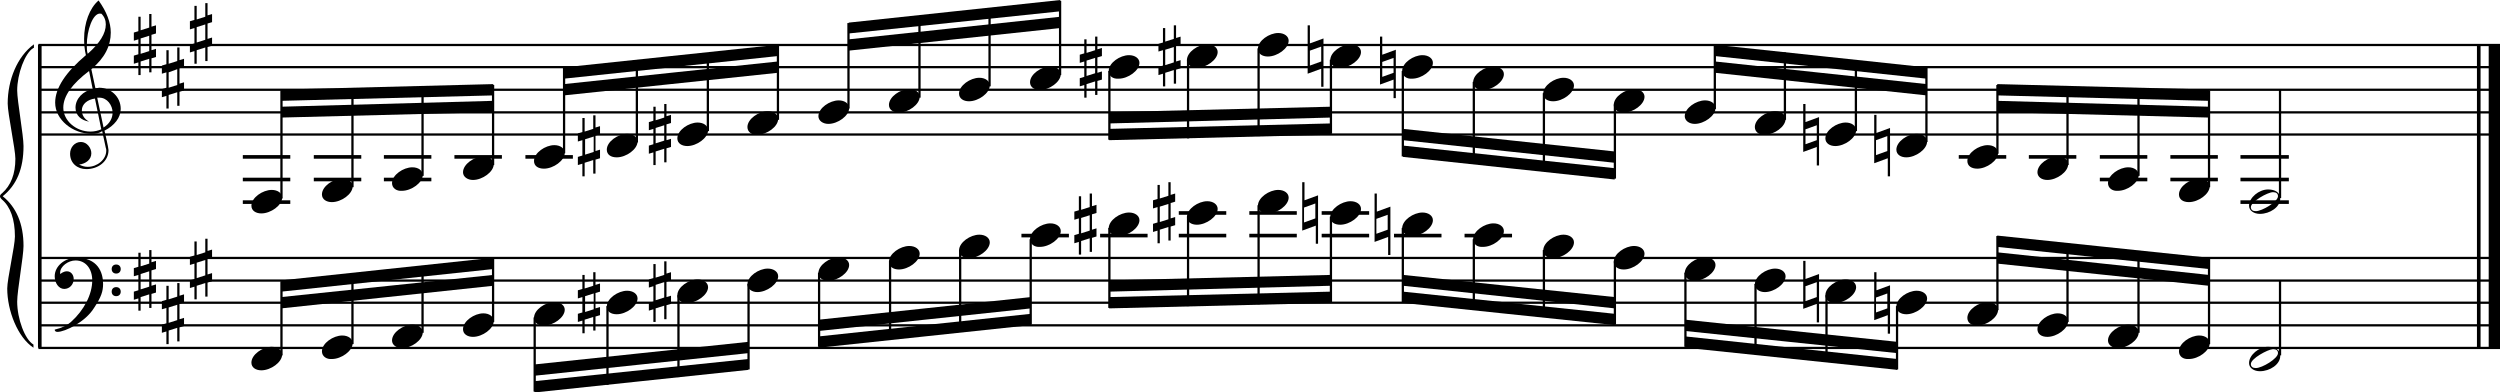 <?xml version="1.0" encoding="utf-8"?>

<!--
	ScaleBook
	Copyright (c) Leland Jansen 2015. All rights reserved.
-->

<!DOCTYPE svg PUBLIC "-//W3C//DTD SVG 1.1//EN" "http://www.w3.org/Graphics/SVG/1.1/DTD/svg11.dtd">
<svg version="1.1" id="Layer_1" xmlns="http://www.w3.org/2000/svg" xmlns:xlink="http://www.w3.org/1999/xlink" x="0px" y="0px"
	 viewBox="0 0 552.9 86.8" enable-background="new 0 0 552.9 86.8" xml:space="preserve">
<rect x="8.4" y="9.9" width="0.8" height="67"/>
<g>
	<path d="M7.4,10.6c-1.9,1.1-3.6,5.8-3.6,9.4c0,2.3,1.4,9.9,1.4,12.3c0,5-1.5,8.6-4.6,11.1c3,2.4,4.6,6.1,4.6,11
		c0,2.3-1.4,9.9-1.4,12.3c0,3.8,1.7,8.4,3.6,9.5v0.7c-3.5-2.3-5.8-8.2-5.8-13.1c0-2.1,1.7-9.4,1.7-11.5c0-3.8-1-6.6-2.9-8.2
		C0.1,43.8,0,43.6,0,43.4s0.1-0.4,0.5-0.7c1.9-1.7,2.9-4.2,2.9-7.6c0-2.1-1.7-10-1.7-12.2c0-5.2,2.1-10.4,5.8-13.1V10.6z"/>
</g>
<rect x="547.8" y="9.9" width="0.8" height="67"/>
<rect x="550.4" y="9.9" width="2.5" height="67"/>
<rect x="8.5" y="29.5" width="544.4" height="0.5"/>
<rect x="8.5" y="24.6" width="544.4" height="0.5"/>
<rect x="8.5" y="19.6" width="544.4" height="0.5"/>
<rect x="8.5" y="14.6" width="544.4" height="0.5"/>
<rect x="8.5" y="9.7" width="544.4" height="0.5"/>
<g>
	<path d="M20.3,29.6c-4.2,0-8.1-3.1-8.1-6.9c0-3.2,2.3-6.7,6.8-10.5c-0.3-1.2-0.4-2.4-0.4-3.6c0-3.5,1.2-6.8,3.2-8.5
		c1.8,2.5,2.7,4.9,2.7,7.1c0,2.9-1.3,5.6-4.3,8.1l0.9,4.2c0.5,0,0.8-0.1,0.8-0.1c2.6,0,4.8,2,4.8,4.7c0,1.9-1.4,3.7-3.6,4.8
		c0-0.1,0.9,3.8,0.9,4.3c0,2.5-2.3,4.2-4.9,4.2c-2,0-3.6-1.3-3.6-3.4c0-1.4,1-2.6,2.4-2.6c1.3,0,2.3,1.3,2.3,2.5
		c0,1.4-1.2,2.3-2.7,2.5c0.6,0.3,1.2,0.5,1.9,0.5c2.1,0,4.1-1.6,4.1-3.6c0-0.2,0-0.4-0.1-0.6l-0.8-3.7
		C21.9,29.5,21.2,29.6,20.3,29.6z M18.1,24.4c0,1,0.5,1.9,1.6,2.5c-1.8-0.3-3-1.4-3-3.1c0-2,1.7-3.7,3.8-4.1l-0.8-4
		C16,18.5,14,21.2,14,23.8c0,2.9,2.8,5.3,6,5.3c0.9,0,1.7-0.2,2.4-0.5L21,21.8C19.4,22,18.1,23,18.1,24.4z M22.1,3
		c-1.6,0-2.9,3.7-2.9,7c0,0.7,0,1.3,0.2,1.9c2.7-2.4,4-4.5,4-6.5c0-0.9-0.3-1.7-1-2.4C22.4,3.1,22.3,3,22.1,3z M24.9,24.9
		c0-1.6-1.2-3.3-2.9-3.3c-0.1,0-0.2,0-0.5,0l1.4,6.6C24.2,27.4,24.9,26.2,24.9,24.9z"/>
</g>
<g>
	<path d="M33.5,3.1v2.8l1-0.3v1.8l-1,0.3v3.4l1-0.3v1.8l-1,0.3v3.1H33v-3l-1.9,0.6v3h-0.5v-2.8l-1,0.3v-1.8l1-0.3V8.7l-1,0.3V7.2
		l1-0.3V3.7h0.5v3L33,6.1v-3H33.5z M33,7.9l-1.9,0.6v3.4l1.9-0.6V7.9z"/>
</g>
<g>
	<path d="M39.7,10.5v2.8l1-0.3v1.8l-1,0.3v3.4l1-0.3v1.8l-1,0.3v3.1h-0.5v-3l-1.9,0.6v3h-0.5v-2.8l-1,0.3v-1.8l1-0.3v-3.4l-1,0.3
		v-1.8l1-0.3v-3.1h0.5v3l1.9-0.6v-3H39.7z M39.2,15.3L37.3,16v3.4l1.9-0.6V15.3z"/>
</g>
<g>
	<path d="M45.9,0.6v2.8l1-0.3v1.8l-1,0.3v3.4l1-0.3v1.8l-1,0.3v3.1h-0.5v-3l-1.9,0.6v3H43v-2.8l-1,0.3V9.9l1-0.3V6.2l-1,0.3V4.7
		l1-0.3V1.3h0.5v3l1.9-0.6v-3H45.9z M45.4,5.4L43.5,6v3.4l1.9-0.6V5.4z"/>
</g>
<polygon fill-rule="evenodd" clip-rule="evenodd" points="62.2,26 109.1,24.8 109.1,22.3 62.2,23.6 "/>
<polygon fill-rule="evenodd" clip-rule="evenodd" points="62.2,22.3 109.1,21.1 109.1,18.6 62.2,19.8 "/>
<polygon fill-rule="evenodd" clip-rule="evenodd" points="124.7,21.1 172,16.1 172,13.6 124.7,18.6 "/>
<polygon fill-rule="evenodd" clip-rule="evenodd" points="124.7,17.4 172,12.4 172,9.9 124.7,14.9 "/>
<polygon fill-rule="evenodd" clip-rule="evenodd" points="187.7,11.2 234.5,6.2 234.5,3.7 187.7,8.7 "/>
<polygon fill-rule="evenodd" clip-rule="evenodd" points="187.7,7.4 234.5,2.5 234.5,0 187.7,5 "/>
<polygon fill-rule="evenodd" clip-rule="evenodd" points="245.3,27.3 294.3,26 294.3,23.6 245.3,24.8 "/>
<polygon fill-rule="evenodd" clip-rule="evenodd" points="245.3,31 294.3,29.8 294.3,27.3 245.3,28.5 "/>
<polygon fill-rule="evenodd" clip-rule="evenodd" points="310.3,31 357.1,36 357.1,33.5 310.3,28.5 "/>
<polygon fill-rule="evenodd" clip-rule="evenodd" points="310.3,34.7 357.1,39.7 357.1,37.2 310.3,32.2 "/>
<polygon fill-rule="evenodd" clip-rule="evenodd" points="379.3,16.1 426.1,21.1 426.1,18.6 379.3,13.6 "/>
<polygon fill-rule="evenodd" clip-rule="evenodd" points="379.3,12.4 426.1,17.4 426.1,14.9 379.3,9.9 "/>
<polygon fill-rule="evenodd" clip-rule="evenodd" points="441.7,24.8 488.5,26 488.5,23.6 441.7,22.3 "/>
<polygon fill-rule="evenodd" clip-rule="evenodd" points="441.7,21.1 488.5,22.3 488.5,19.8 441.7,18.6 "/>
<rect x="8.5" y="76.7" width="544.4" height="0.5"/>
<rect x="8.5" y="71.7" width="544.4" height="0.5"/>
<rect x="8.5" y="66.7" width="544.4" height="0.5"/>
<rect x="8.5" y="61.8" width="544.4" height="0.5"/>
<rect x="8.5" y="56.8" width="544.4" height="0.5"/>
<g>
	<path d="M15.7,71.2c2.9-2.6,4.7-6.1,4.7-9.2c0-2.5-1.4-4.4-3.7-4.4c-1.6,0-3.4,1.3-3.4,2.7c0,0.2,0,0.3,0.1,0.3
		c-0.1,0,0.6-0.6,1.4-0.6c0.9,0,1.5,0.8,1.5,1.7c0,1.2-0.9,2.2-2.1,2.2c-1.2,0-2.1-1.3-2.1-2.8c0-2.3,2.3-4.1,4.8-4.1
		c4.7,0,5.9,3.2,5.9,5.8c0,1.6-0.4,2.9-2,5.3c-1.9,3.1-6.4,5.3-8.1,5.3c-0.4,0-0.6-0.2-0.6-0.5C13.8,72.5,14.9,71.9,15.7,71.2z
		 M25.7,58.5c0.6,0,1,0.4,1,1s-0.4,1-1,1s-1-0.4-1-1S25.1,58.5,25.7,58.5z M25.7,63.5c0.6,0,1,0.4,1,1c0,0.6-0.4,1-1,1s-1-0.4-1-1
		C24.7,63.9,25.1,63.5,25.7,63.5z"/>
</g>
<g>
	<path d="M33.5,55.2V58l1-0.3v1.8l-1,0.3v3.4l1-0.3v1.8l-1,0.3v3.1H33v-3l-1.9,0.6v3h-0.5V66l-1,0.3v-1.8l1-0.3v-3.4l-1,0.3v-1.8
		l1-0.3v-3.1h0.5v3l1.9-0.6v-3H33.5z M33,60l-1.9,0.6V64l1.9-0.6V60z"/>
</g>
<g>
	<path d="M39.7,62.6v2.8l1-0.3v1.8l-1,0.3v3.4l1-0.3v1.8l-1,0.3v3.1h-0.5v-3l-1.9,0.6v3h-0.5v-2.8l-1,0.3v-1.8l1-0.3v-3.4l-1,0.3
		v-1.8l1-0.3v-3.1h0.5v3l1.9-0.6v-3H39.7z M39.2,67.4L37.3,68v3.4l1.9-0.6V67.4z"/>
</g>
<g>
	<path d="M45.9,52.7v2.8l1-0.3V57l-1,0.3v3.4l1-0.3v1.8l-1,0.3v3.1h-0.5v-3l-1.9,0.6v3H43v-2.8l-1,0.3V62l1-0.3v-3.4l-1,0.3v-1.8
		l1-0.3v-3.1h0.5v3l1.9-0.6v-3H45.9z M45.4,57.5l-1.9,0.6v3.4l1.9-0.6V57.5z"/>
</g>
<polygon fill-rule="evenodd" clip-rule="evenodd" points="62.2,68.2 109.1,63.2 109.1,60.8 62.2,65.7 "/>
<polygon fill-rule="evenodd" clip-rule="evenodd" points="62.2,64.5 109.1,59.5 109.1,57 62.2,62 "/>
<polygon fill-rule="evenodd" clip-rule="evenodd" points="118.2,83.1 165.5,78.1 165.5,75.6 118.2,80.6 "/>
<polygon fill-rule="evenodd" clip-rule="evenodd" points="118.2,86.8 165.5,81.8 165.5,79.4 118.2,84.3 "/>
<polygon fill-rule="evenodd" clip-rule="evenodd" points="181.1,73.2 228,68.2 228,65.7 181.1,70.7 "/>
<polygon fill-rule="evenodd" clip-rule="evenodd" points="181.1,76.9 228,71.9 228,69.4 181.1,74.4 "/>
<polygon fill-rule="evenodd" clip-rule="evenodd" points="245.3,64.5 294.3,63.2 294.3,60.8 245.3,62 "/>
<polygon fill-rule="evenodd" clip-rule="evenodd" points="245.3,68.2 294.3,67 294.3,64.5 245.3,65.7 "/>
<polygon fill-rule="evenodd" clip-rule="evenodd" points="310.3,63.2 357.1,68.2 357.1,65.7 310.3,60.8 "/>
<polygon fill-rule="evenodd" clip-rule="evenodd" points="310.3,67 357.1,71.9 357.1,69.4 310.3,64.5 "/>
<polygon fill-rule="evenodd" clip-rule="evenodd" points="372.7,73.2 419.6,78.1 419.6,75.6 372.7,70.7 "/>
<polygon fill-rule="evenodd" clip-rule="evenodd" points="372.7,76.9 419.6,81.8 419.6,79.4 372.7,74.4 "/>
<polygon fill-rule="evenodd" clip-rule="evenodd" points="441.7,58.3 488.5,63.2 488.5,60.8 441.7,55.8 "/>
<polygon fill-rule="evenodd" clip-rule="evenodd" points="441.7,54.6 488.5,59.5 488.5,57 441.7,52.1 "/>
<rect x="53.7" y="34.3" width="10.5" height="0.8"/>
<rect x="53.7" y="39.3" width="10.5" height="0.8"/>
<rect x="53.7" y="44.3" width="10.5" height="0.8"/>
<rect x="62" y="20" width="0.5" height="23.9"/>
<g>
	<path d="M55.6,45.5c0-1.8,2.5-3.5,4.5-3.5c1.3,0,2.3,0.7,2.3,1.7c0,1.7-2.5,3.5-4.6,3.5C56.6,47.2,55.6,46.6,55.6,45.5z"/>
</g>
<rect x="69.4" y="34.3" width="10.5" height="0.8"/>
<rect x="69.4" y="39.3" width="10.5" height="0.8"/>
<rect x="77.7" y="19.7" width="0.5" height="21.7"/>
<g>
	<path d="M71.2,43c0-1.8,2.5-3.5,4.5-3.5c1.3,0,2.3,0.7,2.3,1.7c0,1.7-2.5,3.5-4.6,3.5C72.2,44.7,71.2,44.1,71.2,43z"/>
</g>
<rect x="84.9" y="34.3" width="10.5" height="0.8"/>
<rect x="84.9" y="39.3" width="10.5" height="0.8"/>
<rect x="93.2" y="19.2" width="0.5" height="19.7"/>
<g>
	<path d="M86.7,40.5c0-1.8,2.5-3.5,4.5-3.5c1.3,0,2.3,0.7,2.3,1.7c0,1.7-2.5,3.5-4.6,3.5C87.7,42.3,86.7,41.6,86.7,40.5z"/>
</g>
<rect x="100.5" y="34.3" width="10.5" height="0.8"/>
<rect x="108.8" y="18.8" width="0.5" height="17.7"/>
<g>
	<path d="M102.4,38.1c0-1.8,2.5-3.5,4.5-3.5c1.3,0,2.3,0.7,2.3,1.7c0,1.7-2.5,3.5-4.6,3.5C103.4,39.8,102.4,39.1,102.4,38.1z"/>
</g>
<rect x="116.2" y="34.3" width="10.5" height="0.8"/>
<rect x="124.5" y="15" width="0.5" height="18.9"/>
<g>
	<path d="M118.1,35.6c0-1.8,2.5-3.5,4.5-3.5c1.3,0,2.3,0.7,2.3,1.7c0,1.7-2.5,3.5-4.6,3.5C119,37.3,118.1,36.7,118.1,35.6z"/>
</g>
<rect x="140.6" y="13.5" width="0.5" height="18"/>
<g>
	<path d="M134.2,33.1c0-1.8,2.5-3.5,4.5-3.5c1.3,0,2.3,0.7,2.3,1.7c0,1.7-2.5,3.5-4.6,3.5C135.1,34.8,134.2,34.2,134.2,33.1z"/>
</g>
<g>
	<path d="M131.7,25.4v2.8l1-0.3v1.8l-1,0.3v3.4l1-0.3V35l-1,0.3v3.1h-0.5v-3l-1.9,0.6v3h-0.5v-2.8l-1,0.3v-1.8l1-0.3V31l-1,0.3v-1.8
		l1-0.3v-3.1h0.5v3l1.9-0.6v-3H131.7z M131.3,30.2l-1.9,0.6v3.4l1.9-0.6V30.2z"/>
</g>
<rect x="156.3" y="11.8" width="0.5" height="17.2"/>
<g>
	<path d="M149.8,30.6c0-1.8,2.5-3.5,4.5-3.5c1.3,0,2.3,0.7,2.3,1.7c0,1.7-2.5,3.5-4.6,3.5C150.8,32.3,149.8,31.7,149.8,30.6z"/>
</g>
<g>
	<path d="M147.4,22.9v2.8l1-0.3v1.8l-1,0.3V31l1-0.3v1.8l-1,0.3v3.1h-0.5v-3l-1.9,0.6v3h-0.5v-2.8l-1,0.3v-1.8l1-0.3v-3.4l-1,0.3V27
		l1-0.3v-3.1h0.5v3l1.9-0.6v-3H147.4z M146.9,27.7l-1.9,0.6v3.4l1.9-0.6V27.7z"/>
</g>
<rect x="171.8" y="10.1" width="0.5" height="16.4"/>
<g>
	<path d="M165.3,28.1c0-1.8,2.5-3.5,4.5-3.5c1.3,0,2.3,0.7,2.3,1.7c0,1.7-2.5,3.5-4.6,3.5C166.3,29.9,165.3,29.2,165.3,28.1z"/>
</g>
<rect x="187.4" y="5.1" width="0.5" height="18.9"/>
<g>
	<path d="M181,25.7c0-1.8,2.5-3.5,4.5-3.5c1.3,0,2.3,0.7,2.3,1.7c0,1.7-2.5,3.5-4.6,3.5C182,27.4,181,26.7,181,25.7z"/>
</g>
<rect x="203.1" y="3.6" width="0.5" height="18"/>
<g>
	<path d="M196.6,23.2c0-1.8,2.5-3.5,4.5-3.5c1.3,0,2.3,0.7,2.3,1.7c0,1.7-2.5,3.5-4.6,3.5C197.6,24.9,196.6,24.3,196.6,23.2z"/>
</g>
<rect x="218.6" y="1.9" width="0.5" height="17.2"/>
<g>
	<path d="M212.1,20.7c0-1.8,2.5-3.5,4.5-3.5c1.3,0,2.3,0.7,2.3,1.7c0,1.7-2.5,3.5-4.6,3.5C213.1,22.4,212.1,21.8,212.1,20.7z"/>
</g>
<rect x="234.2" y="0.2" width="0.5" height="16.4"/>
<g>
	<path d="M227.8,18.2c0-1.8,2.5-3.5,4.5-3.5c1.3,0,2.3,0.7,2.3,1.7c0,1.7-2.5,3.5-4.6,3.5C228.8,19.9,227.8,19.3,227.8,18.2z"/>
</g>
<rect x="245.1" y="15.7" width="0.5" height="15.2"/>
<g>
	<path d="M245.2,15.7c0-1.8,2.5-3.5,4.5-3.5c1.3,0,2.3,0.7,2.3,1.7c0,1.7-2.5,3.5-4.6,3.5C246.1,17.5,245.2,16.8,245.2,15.7z"/>
</g>
<g>
	<path d="M242.7,8.1v2.8l1-0.3v1.8l-1,0.3v3.4l1-0.3v1.8l-1,0.3V21h-0.5v-3l-1.9,0.6v3h-0.5v-2.8l-1,0.3v-1.8l1-0.3v-3.4l-1,0.3
		v-1.8l1-0.3V8.7h0.5v3l1.9-0.6v-3H242.7z M242.2,12.8l-1.9,0.6v3.4l1.9-0.6V12.8z"/>
</g>
<rect x="262.5" y="13.2" width="0.5" height="17.4"/>
<g>
	<path d="M262.5,13.3c0-1.8,2.5-3.5,4.5-3.5c1.3,0,2.3,0.7,2.3,1.7c0,1.7-2.5,3.5-4.6,3.5C263.5,15,262.5,14.3,262.5,13.3z"/>
</g>
<g>
	<path d="M260.1,5.6v2.8l1-0.3v1.8l-1,0.3v3.4l1-0.3v1.8l-1,0.3v3.1h-0.5v-3l-1.9,0.6v3h-0.5v-2.8l-1,0.3v-1.8l1-0.3v-3.4l-1,0.3
		V9.7l1-0.3V6.2h0.5v3l1.9-0.6v-3H260.1z M259.6,10.4l-1.9,0.6v3.4l1.9-0.6V10.4z"/>
</g>
<rect x="278.1" y="10.7" width="0.5" height="19.4"/>
<g>
	<path d="M278.2,10.8c0-1.8,2.5-3.5,4.5-3.5C284,7.3,285,8,285,9c0,1.7-2.5,3.5-4.6,3.5C279.2,12.5,278.2,11.9,278.2,10.8z"/>
</g>
<rect x="294.1" y="13.2" width="0.5" height="16.4"/>
<g>
	<path d="M294.2,13.3c0-1.8,2.5-3.5,4.5-3.5c1.3,0,2.3,0.7,2.3,1.7c0,1.7-2.5,3.5-4.6,3.5C295.1,15,294.2,14.3,294.2,13.3z"/>
</g>
<g>
	<path d="M292.2,19.2v-4l-3,1.1V5.6h0.5v4l3-1.1v10.7H292.2z M289.7,14.5l2.5-0.9v-3.3l-2.5,0.9V14.5z"/>
</g>
<rect x="310" y="15.7" width="0.5" height="18.9"/>
<g>
	<path d="M310.1,15.7c0-1.8,2.5-3.5,4.5-3.5c1.3,0,2.3,0.7,2.3,1.7c0,1.7-2.5,3.5-4.6,3.5C311.1,17.5,310.1,16.8,310.1,15.7z"/>
</g>
<g>
	<path d="M308.2,21.6v-4l-3,1.1V8.1h0.5v4l3-1.1v10.7H308.2z M305.7,17l2.5-0.9v-3.3l-2.5,0.9V17z"/>
</g>
<rect x="325.7" y="18.1" width="0.5" height="18"/>
<g>
	<path d="M325.8,18.2c0-1.8,2.5-3.5,4.5-3.5c1.3,0,2.3,0.7,2.3,1.7c0,1.7-2.5,3.5-4.6,3.5C326.7,19.9,325.8,19.3,325.8,18.2z"/>
</g>
<rect x="341.2" y="20.6" width="0.5" height="17.2"/>
<g>
	<path d="M341.3,20.7c0-1.8,2.5-3.5,4.5-3.5c1.3,0,2.3,0.7,2.3,1.7c0,1.7-2.5,3.5-4.6,3.5C342.2,22.4,341.3,21.8,341.3,20.7z"/>
</g>
<rect x="356.9" y="23.1" width="0.5" height="16.4"/>
<g>
	<path d="M356.9,23.2c0-1.8,2.5-3.5,4.5-3.5c1.3,0,2.3,0.7,2.3,1.7c0,1.7-2.5,3.5-4.6,3.5C357.9,24.9,356.9,24.3,356.9,23.2z"/>
</g>
<rect x="379" y="10.1" width="0.5" height="14"/>
<g>
	<path d="M372.6,25.7c0-1.8,2.5-3.5,4.5-3.5c1.3,0,2.3,0.7,2.3,1.7c0,1.7-2.5,3.5-4.6,3.5C373.6,27.4,372.6,26.7,372.6,25.7z"/>
</g>
<rect x="394.5" y="11.6" width="0.5" height="14.9"/>
<g>
	<path d="M388.1,28.1c0-1.8,2.5-3.5,4.5-3.5c1.3,0,2.3,0.7,2.3,1.7c0,1.7-2.5,3.5-4.6,3.5C389.1,29.9,388.1,29.2,388.1,28.1z"/>
</g>
<rect x="410.2" y="13.3" width="0.5" height="15.7"/>
<g>
	<path d="M403.7,30.6c0-1.8,2.5-3.5,4.5-3.5c1.3,0,2.3,0.7,2.3,1.7c0,1.7-2.5,3.5-4.6,3.5C404.7,32.3,403.7,31.7,403.7,30.6z"/>
</g>
<g>
	<path d="M401.8,36.5v-4l-3,1.1V23h0.5v4l3-1.1v10.7H401.8z M399.3,31.9l2.5-0.9v-3.3l-2.5,0.9V31.9z"/>
</g>
<rect x="425.8" y="15" width="0.5" height="16.4"/>
<g>
	<path d="M419.4,33.1c0-1.8,2.5-3.5,4.5-3.5c1.3,0,2.3,0.7,2.3,1.7c0,1.7-2.5,3.5-4.6,3.5C420.4,34.8,419.4,34.2,419.4,33.1z"/>
</g>
<g>
	<path d="M417.5,39v-4l-3,1.1V25.4h0.5v4l3-1.1V39H417.5z M414.9,34.3l2.5-0.9v-3.3l-2.5,0.9V34.3z"/>
</g>
<rect x="433.2" y="34.3" width="10.5" height="0.8"/>
<rect x="441.5" y="18.8" width="0.5" height="15.2"/>
<g>
	<path d="M435.1,35.6c0-1.8,2.5-3.5,4.5-3.5c1.3,0,2.3,0.7,2.3,1.7c0,1.7-2.5,3.5-4.6,3.5C436,37.3,435.1,36.7,435.1,35.6z"/>
</g>
<rect x="448.7" y="34.3" width="10.5" height="0.8"/>
<rect x="457" y="19.1" width="0.5" height="17.4"/>
<g>
	<path d="M450.6,38.1c0-1.8,2.5-3.5,4.5-3.5c1.3,0,2.3,0.7,2.3,1.7c0,1.7-2.5,3.5-4.6,3.5C451.5,39.8,450.6,39.1,450.6,38.1z"/>
</g>
<rect x="464.4" y="34.3" width="10.5" height="0.8"/>
<rect x="464.4" y="39.3" width="10.5" height="0.8"/>
<rect x="472.7" y="19.5" width="0.5" height="19.4"/>
<g>
	<path d="M466.2,40.5c0-1.8,2.5-3.5,4.5-3.5c1.3,0,2.3,0.7,2.3,1.7c0,1.7-2.5,3.5-4.6,3.5C467.2,42.3,466.2,41.6,466.2,40.5z"/>
</g>
<rect x="480" y="34.3" width="10.5" height="0.8"/>
<rect x="480" y="39.3" width="10.5" height="0.8"/>
<rect x="488.3" y="20" width="0.5" height="21.4"/>
<g>
	<path d="M481.9,43c0-1.8,2.5-3.5,4.5-3.5c1.3,0,2.3,0.7,2.3,1.7c0,1.7-2.5,3.5-4.6,3.5C482.8,44.7,481.9,44.1,481.9,43z"/>
</g>
<rect x="495.5" y="34.3" width="10.7" height="0.8"/>
<rect x="495.5" y="39.3" width="10.7" height="0.8"/>
<rect x="495.5" y="44.3" width="10.7" height="0.8"/>
<rect x="504" y="19.8" width="0.5" height="24"/>
<g>
	<path d="M501.6,41.9c1.6,0,2.7,0.7,2.7,2c0,1.9-2.3,3.4-4.5,3.4c-1.3,0-2.4-0.7-2.4-1.8C497.4,43.7,499.6,41.9,501.6,41.9z
		 M497.8,45.8c0,0.6,0.4,0.9,1.1,0.9c1.4,0,4.9-2.1,4.9-3.3c0-0.6-0.4-0.9-1.1-0.9C501.5,42.5,497.8,44.6,497.8,45.8z"/>
</g>
<rect x="62" y="62.2" width="0.5" height="16.4"/>
<g>
	<path d="M55.6,80.2c0-1.8,2.5-3.5,4.5-3.5c1.3,0,2.3,0.7,2.3,1.7c0,1.7-2.5,3.5-4.6,3.5C56.6,81.9,55.6,81.3,55.6,80.2z"/>
</g>
<rect x="77.7" y="60.6" width="0.5" height="15.5"/>
<g>
	<path d="M71.2,77.7c0-1.8,2.5-3.5,4.5-3.5c1.3,0,2.3,0.7,2.3,1.7c0,1.7-2.5,3.5-4.6,3.5C72.2,79.5,71.2,78.8,71.2,77.7z"/>
</g>
<rect x="93.2" y="58.9" width="0.5" height="14.7"/>
<g>
	<path d="M86.7,75.3c0-1.8,2.5-3.5,4.5-3.5c1.3,0,2.3,0.7,2.3,1.7c0,1.7-2.5,3.5-4.6,3.5C87.7,77,86.7,76.3,86.7,75.3z"/>
</g>
<rect x="108.8" y="57.2" width="0.5" height="14"/>
<g>
	<path d="M102.4,72.8c0-1.8,2.5-3.5,4.5-3.5c1.3,0,2.3,0.7,2.3,1.7c0,1.7-2.5,3.5-4.6,3.5C103.4,74.5,102.4,73.9,102.4,72.8z"/>
</g>
<rect x="118" y="70.2" width="0.5" height="16.4"/>
<g>
	<path d="M118.1,70.3c0-1.8,2.5-3.5,4.5-3.5c1.3,0,2.3,0.7,2.3,1.7c0,1.7-2.5,3.5-4.6,3.5C119,72,118.1,71.4,118.1,70.3z"/>
</g>
<rect x="134.1" y="67.7" width="0.5" height="17.4"/>
<g>
	<path d="M134.2,67.8c0-1.8,2.5-3.5,4.5-3.5c1.3,0,2.3,0.7,2.3,1.7c0,1.7-2.5,3.5-4.6,3.5C135.1,69.5,134.2,68.9,134.2,67.8z"/>
</g>
<g>
	<path d="M131.7,60.1V63l1-0.3v1.8l-1,0.3v3.4l1-0.3v1.8l-1,0.3v3.1h-0.5v-3l-1.9,0.6v3h-0.5v-2.8l-1,0.3v-1.8l1-0.3v-3.4l-1,0.3
		v-1.8l1-0.3v-3.1h0.5v3l1.9-0.6v-3H131.7z M131.3,64.9l-1.9,0.6V69l1.9-0.6V64.9z"/>
</g>
<rect x="149.8" y="65.3" width="0.5" height="18.1"/>
<g>
	<path d="M149.8,65.3c0-1.8,2.5-3.5,4.5-3.5c1.3,0,2.3,0.7,2.3,1.7c0,1.7-2.5,3.5-4.6,3.5C150.8,67.1,149.8,66.4,149.8,65.3z"/>
</g>
<g>
	<path d="M147.4,57.7v2.8l1-0.3V62l-1,0.3v3.4l1-0.3v1.8l-1,0.3v3.1h-0.5v-3l-1.9,0.6v3h-0.5v-2.8l-1,0.3V67l1-0.3v-3.4l-1,0.3v-1.8
		l1-0.3v-3.1h0.5v3l1.9-0.6v-3H147.4z M146.9,62.4l-1.9,0.6v3.4l1.9-0.6V62.4z"/>
</g>
<rect x="165.3" y="62.8" width="0.5" height="18.9"/>
<g>
	<path d="M165.3,62.9c0-1.8,2.5-3.5,4.5-3.5c1.3,0,2.3,0.7,2.3,1.7c0,1.7-2.5,3.5-4.6,3.5C166.3,64.6,165.3,63.9,165.3,62.9z"/>
</g>
<rect x="180.9" y="60.3" width="0.5" height="16.4"/>
<g>
	<path d="M181,60.4c0-1.8,2.5-3.5,4.5-3.5c1.3,0,2.3,0.7,2.3,1.7c0,1.7-2.5,3.5-4.6,3.5C182,62.1,181,61.5,181,60.4z"/>
</g>
<rect x="196.6" y="57.8" width="0.5" height="17.4"/>
<g>
	<path d="M196.6,57.9c0-1.8,2.5-3.5,4.5-3.5c1.3,0,2.3,0.7,2.3,1.7c0,1.7-2.5,3.5-4.6,3.5C197.6,59.6,196.6,59,196.6,57.9z"/>
</g>
<rect x="212.1" y="55.3" width="0.5" height="18.1"/>
<g>
	<path d="M212.1,55.4c0-1.8,2.5-3.5,4.5-3.5c1.3,0,2.3,0.7,2.3,1.7c0,1.7-2.5,3.5-4.6,3.5C213.1,57.1,212.1,56.5,212.1,55.4z"/>
</g>
<rect x="225.9" y="51.7" width="10.5" height="0.8"/>
<rect x="227.7" y="52.9" width="0.5" height="18.9"/>
<g>
	<path d="M227.8,52.9c0-1.8,2.5-3.5,4.5-3.5c1.3,0,2.3,0.7,2.3,1.7c0,1.7-2.5,3.5-4.6,3.5C228.8,54.7,227.8,54,227.8,52.9z"/>
</g>
<rect x="243.3" y="51.7" width="10.5" height="0.8"/>
<rect x="245.1" y="50.4" width="0.5" height="17.7"/>
<g>
	<path d="M245.2,50.5c0-1.8,2.5-3.5,4.5-3.5c1.3,0,2.3,0.7,2.3,1.7c0,1.7-2.5,3.5-4.6,3.5C246.1,52.2,245.2,51.5,245.2,50.5z"/>
</g>
<g>
	<path d="M241.5,42.8v2.8l1-0.3v1.8l-1,0.3v3.4l1-0.3v1.8l-1,0.3v3.1H241v-3l-1.9,0.6v3h-0.5v-2.8l-1,0.3v-1.8l1-0.3v-3.4l-1,0.3
		v-1.8l1-0.3v-3.1h0.5v3l1.9-0.6v-3H241.5z M241,47.6l-1.9,0.6v3.4L241,51V47.6z"/>
</g>
<rect x="260.7" y="51.7" width="10.5" height="0.8"/>
<rect x="260.7" y="46.7" width="10.5" height="0.8"/>
<rect x="262.5" y="47.9" width="0.5" height="19.8"/>
<g>
	<path d="M262.5,48c0-1.8,2.5-3.5,4.5-3.5c1.3,0,2.3,0.7,2.3,1.7c0,1.7-2.5,3.5-4.6,3.5C263.5,49.7,262.5,49.1,262.5,48z"/>
</g>
<g>
	<path d="M258.9,40.3v2.8l1-0.3v1.8l-1,0.3v3.4l1-0.3v1.8l-1,0.3v3.1h-0.5v-3l-1.9,0.6v3H256v-2.8l-1,0.3v-1.8l1-0.3v-3.4l-1,0.3
		v-1.8l1-0.3v-3.1h0.5v3l1.9-0.6v-3H258.9z M258.4,45.1l-1.9,0.6v3.4l1.9-0.6V45.1z"/>
</g>
<rect x="276.3" y="51.7" width="10.5" height="0.8"/>
<rect x="276.3" y="46.7" width="10.5" height="0.8"/>
<rect x="278.1" y="45.4" width="0.5" height="21.9"/>
<g>
	<path d="M278.2,45.5c0-1.8,2.5-3.5,4.5-3.5c1.3,0,2.3,0.7,2.3,1.7c0,1.7-2.5,3.5-4.6,3.5C279.2,47.2,278.2,46.6,278.2,45.5z"/>
</g>
<rect x="292.3" y="51.7" width="10.5" height="0.8"/>
<rect x="292.3" y="46.7" width="10.5" height="0.8"/>
<rect x="294.1" y="47.9" width="0.5" height="18.9"/>
<g>
	<path d="M294.2,48c0-1.8,2.5-3.5,4.5-3.5c1.3,0,2.3,0.7,2.3,1.7c0,1.7-2.5,3.5-4.6,3.5C295.1,49.7,294.2,49.1,294.2,48z"/>
</g>
<g>
	<path d="M291,53.9v-4l-3,1.1V40.3h0.5v4l3-1.1v10.7H291z M288.4,49.2l2.5-0.9V45l-2.5,0.9V49.2z"/>
</g>
<rect x="308.3" y="51.7" width="10.5" height="0.8"/>
<rect x="310" y="50.4" width="0.5" height="16.4"/>
<g>
	<path d="M310.1,50.5c0-1.8,2.5-3.5,4.5-3.5c1.3,0,2.3,0.7,2.3,1.7c0,1.7-2.5,3.5-4.6,3.5C311.1,52.2,310.1,51.5,310.1,50.5z"/>
</g>
<g>
	<path d="M307,56.4v-4l-3,1.1V42.8h0.5v4l3-1.1v10.7H307z M304.4,51.7l2.5-0.9v-3.3l-2.5,0.9V51.7z"/>
</g>
<rect x="323.9" y="51.7" width="10.5" height="0.8"/>
<rect x="325.7" y="52.9" width="0.5" height="15.5"/>
<g>
	<path d="M325.8,52.9c0-1.8,2.5-3.5,4.5-3.5c1.3,0,2.3,0.7,2.3,1.7c0,1.7-2.5,3.5-4.6,3.5C326.7,54.7,325.8,54,325.8,52.9z"/>
</g>
<rect x="341.2" y="55.3" width="0.5" height="14.7"/>
<g>
	<path d="M341.3,55.4c0-1.8,2.5-3.5,4.5-3.5c1.3,0,2.3,0.7,2.3,1.7c0,1.7-2.5,3.5-4.6,3.5C342.2,57.1,341.3,56.5,341.3,55.4z"/>
</g>
<rect x="356.9" y="57.8" width="0.5" height="14"/>
<g>
	<path d="M356.9,57.9c0-1.8,2.5-3.5,4.5-3.5c1.3,0,2.3,0.7,2.3,1.7c0,1.7-2.5,3.5-4.6,3.5C357.9,59.6,356.9,59,356.9,57.9z"/>
</g>
<rect x="372.5" y="60.3" width="0.5" height="16.4"/>
<g>
	<path d="M372.6,60.4c0-1.8,2.5-3.5,4.5-3.5c1.3,0,2.3,0.7,2.3,1.7c0,1.7-2.5,3.5-4.6,3.5C373.6,62.1,372.6,61.5,372.6,60.4z"/>
</g>
<rect x="388" y="62.8" width="0.5" height="15.5"/>
<g>
	<path d="M388.1,62.9c0-1.8,2.5-3.5,4.5-3.5c1.3,0,2.3,0.7,2.3,1.7c0,1.7-2.5,3.5-4.6,3.5C389.1,64.6,388.1,63.9,388.1,62.9z"/>
</g>
<rect x="403.7" y="65.3" width="0.5" height="14.7"/>
<g>
	<path d="M403.7,65.3c0-1.8,2.5-3.5,4.5-3.5c1.3,0,2.3,0.7,2.3,1.7c0,1.7-2.5,3.5-4.6,3.5C404.7,67.1,403.7,66.4,403.7,65.3z"/>
</g>
<g>
	<path d="M401.8,71.2v-4l-3,1.1V57.7h0.5v4l3-1.1v10.7H401.8z M399.3,66.6l2.5-0.9v-3.3l-2.5,0.9V66.6z"/>
</g>
<rect x="419.3" y="67.7" width="0.5" height="14"/>
<g>
	<path d="M419.4,67.8c0-1.8,2.5-3.5,4.5-3.5c1.3,0,2.3,0.7,2.3,1.7c0,1.7-2.5,3.5-4.6,3.5C420.4,69.5,419.4,68.9,419.4,67.8z"/>
</g>
<g>
	<path d="M417.5,73.7v-4l-3,1.1V60.2h0.5v4l3-1.1v10.7H417.5z M414.9,69.1l2.5-0.9v-3.3l-2.5,0.9V69.1z"/>
</g>
<rect x="441.5" y="52.2" width="0.5" height="16.4"/>
<g>
	<path d="M435.1,70.3c0-1.8,2.5-3.5,4.5-3.5c1.3,0,2.3,0.7,2.3,1.7c0,1.7-2.5,3.5-4.6,3.5C436,72,435.1,71.4,435.1,70.3z"/>
</g>
<rect x="457" y="53.8" width="0.5" height="17.4"/>
<g>
	<path d="M450.6,72.8c0-1.8,2.5-3.5,4.5-3.5c1.3,0,2.3,0.7,2.3,1.7c0,1.7-2.5,3.5-4.6,3.5C451.5,74.5,450.6,73.9,450.6,72.8z"/>
</g>
<rect x="472.7" y="55.5" width="0.5" height="18.1"/>
<g>
	<path d="M466.2,75.3c0-1.8,2.5-3.5,4.5-3.5c1.3,0,2.3,0.7,2.3,1.7c0,1.7-2.5,3.5-4.6,3.5C467.2,77,466.2,76.3,466.2,75.3z"/>
</g>
<rect x="488.3" y="57.2" width="0.5" height="18.9"/>
<g>
	<path d="M481.9,77.7c0-1.8,2.5-3.5,4.5-3.5c1.3,0,2.3,0.7,2.3,1.7c0,1.7-2.5,3.5-4.6,3.5C482.8,79.5,481.9,78.8,481.9,77.7z"/>
</g>
<rect x="504" y="62" width="0.5" height="16.6"/>
<g>
	<path d="M501.6,76.7c1.6,0,2.7,0.7,2.7,2c0,1.9-2.3,3.4-4.5,3.4c-1.3,0-2.4-0.7-2.4-1.8C497.4,78.5,499.6,76.7,501.6,76.7z
		 M497.8,80.5c0,0.6,0.4,0.9,1.1,0.9c1.4,0,4.9-2.1,4.9-3.3c0-0.6-0.4-0.9-1.1-0.9C501.5,77.3,497.8,79.3,497.8,80.5z"/>
</g>
</svg>

